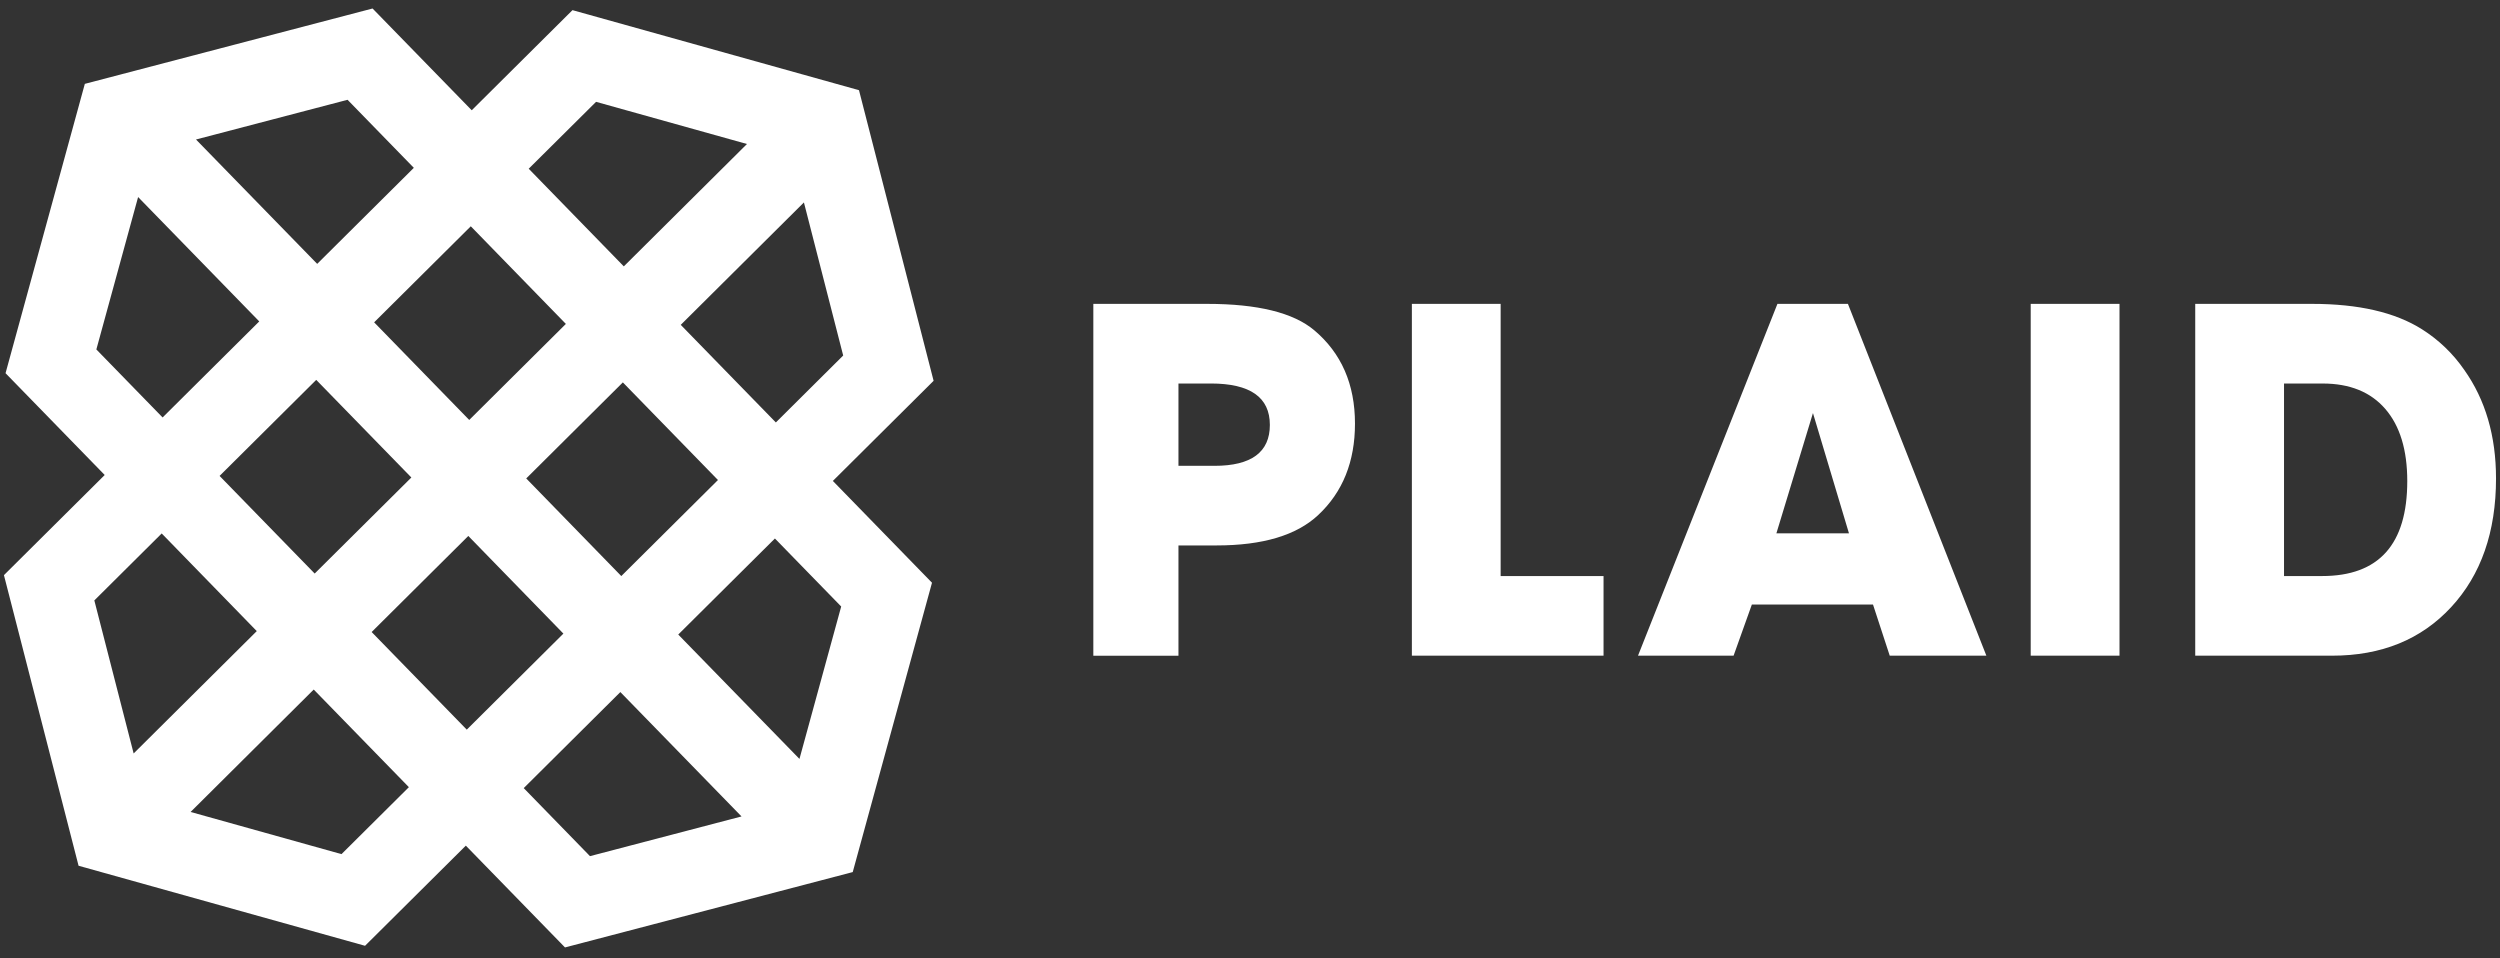 <svg width="120" height="46" viewBox="0 0 120 46" fill="none" xmlns="http://www.w3.org/2000/svg">
<rect x="0" y="0" width="120" height="46" fill="#333333" stroke="none"/>
<path fill-rule="evenodd" clip-rule="evenodd" d="M63.083 15.852C62.08 15.008 60.367 14.586 57.944 14.586H52.48V31.474H56.566V26.181H58.396C60.617 26.181 62.247 25.692 63.283 24.713C64.451 23.617 65.039 22.157 65.039 20.334C65.039 18.444 64.386 16.949 63.083 15.852ZM58.294 22.36H56.566V18.408H58.119C60.008 18.408 60.953 19.07 60.953 20.396C60.953 21.704 60.066 22.36 58.294 22.36ZM72.031 14.585H67.77V31.473H76.97V27.651H72.031V14.585ZM85.317 14.585L78.624 31.473H83.212L84.089 29.018H89.904L90.707 31.473H95.346L88.7 14.585H85.317ZM85.267 25.599L87.022 19.827L88.75 25.599H85.267Z" fill="white"/>
<path fill-rule="evenodd" clip-rule="evenodd" d="M97.474 31.473H101.736V14.586H97.474V31.473ZM118.282 17.751C117.743 16.97 117.052 16.307 116.25 15.802C114.963 14.991 113.208 14.586 110.985 14.586H105.371V31.473H111.938C114.312 31.473 116.217 30.697 117.654 29.144C119.091 27.592 119.809 25.532 119.809 22.966C119.809 20.924 119.3 19.186 118.282 17.751ZM111.462 27.65H109.633V18.409H111.488C112.791 18.409 113.793 18.817 114.496 19.631C115.198 20.444 115.549 21.599 115.549 23.093C115.549 26.131 114.186 27.65 111.462 27.65ZM17.883 0.408L4.072 4.025L0.266 17.913L5.026 22.8L0.189 27.607L3.771 41.556L17.522 45.398L22.36 40.591L27.12 45.477L40.931 41.86L44.736 27.971L39.977 23.085L44.813 18.279L41.231 4.329L27.479 0.487L22.643 5.293L17.883 0.408ZM9.408 6.696L16.683 4.79L19.864 8.056L15.225 12.666L9.408 6.696ZM25.378 8.099L28.611 4.888L35.854 6.912L29.943 12.786L25.378 8.099ZM4.625 16.773L6.629 9.458L12.444 15.428L7.805 20.038L4.625 16.773ZM32.676 15.593L38.588 9.717L40.473 17.065L37.241 20.278L32.676 15.593ZM17.959 15.472L22.598 10.862L27.162 15.548L22.523 20.158L17.959 15.472ZM10.54 22.844L15.179 18.234L19.745 22.92L15.105 27.53L10.54 22.844ZM25.259 22.965L29.897 18.355L34.462 23.041L29.822 27.651L25.259 22.965ZM4.528 28.82L7.762 25.606L12.325 30.293L6.415 36.166L4.528 28.82ZM17.839 30.337L22.479 25.726L27.043 30.413L22.405 35.023L17.839 30.337ZM32.556 30.458L37.196 25.848L40.377 29.113L38.374 36.428L32.556 30.458ZM9.149 38.974L15.059 33.098L19.626 37.784L16.392 40.998L9.149 38.974ZM25.139 37.829L29.777 33.219L35.593 39.189L28.319 41.095L25.139 37.829Z" fill="white"/>
</svg>
